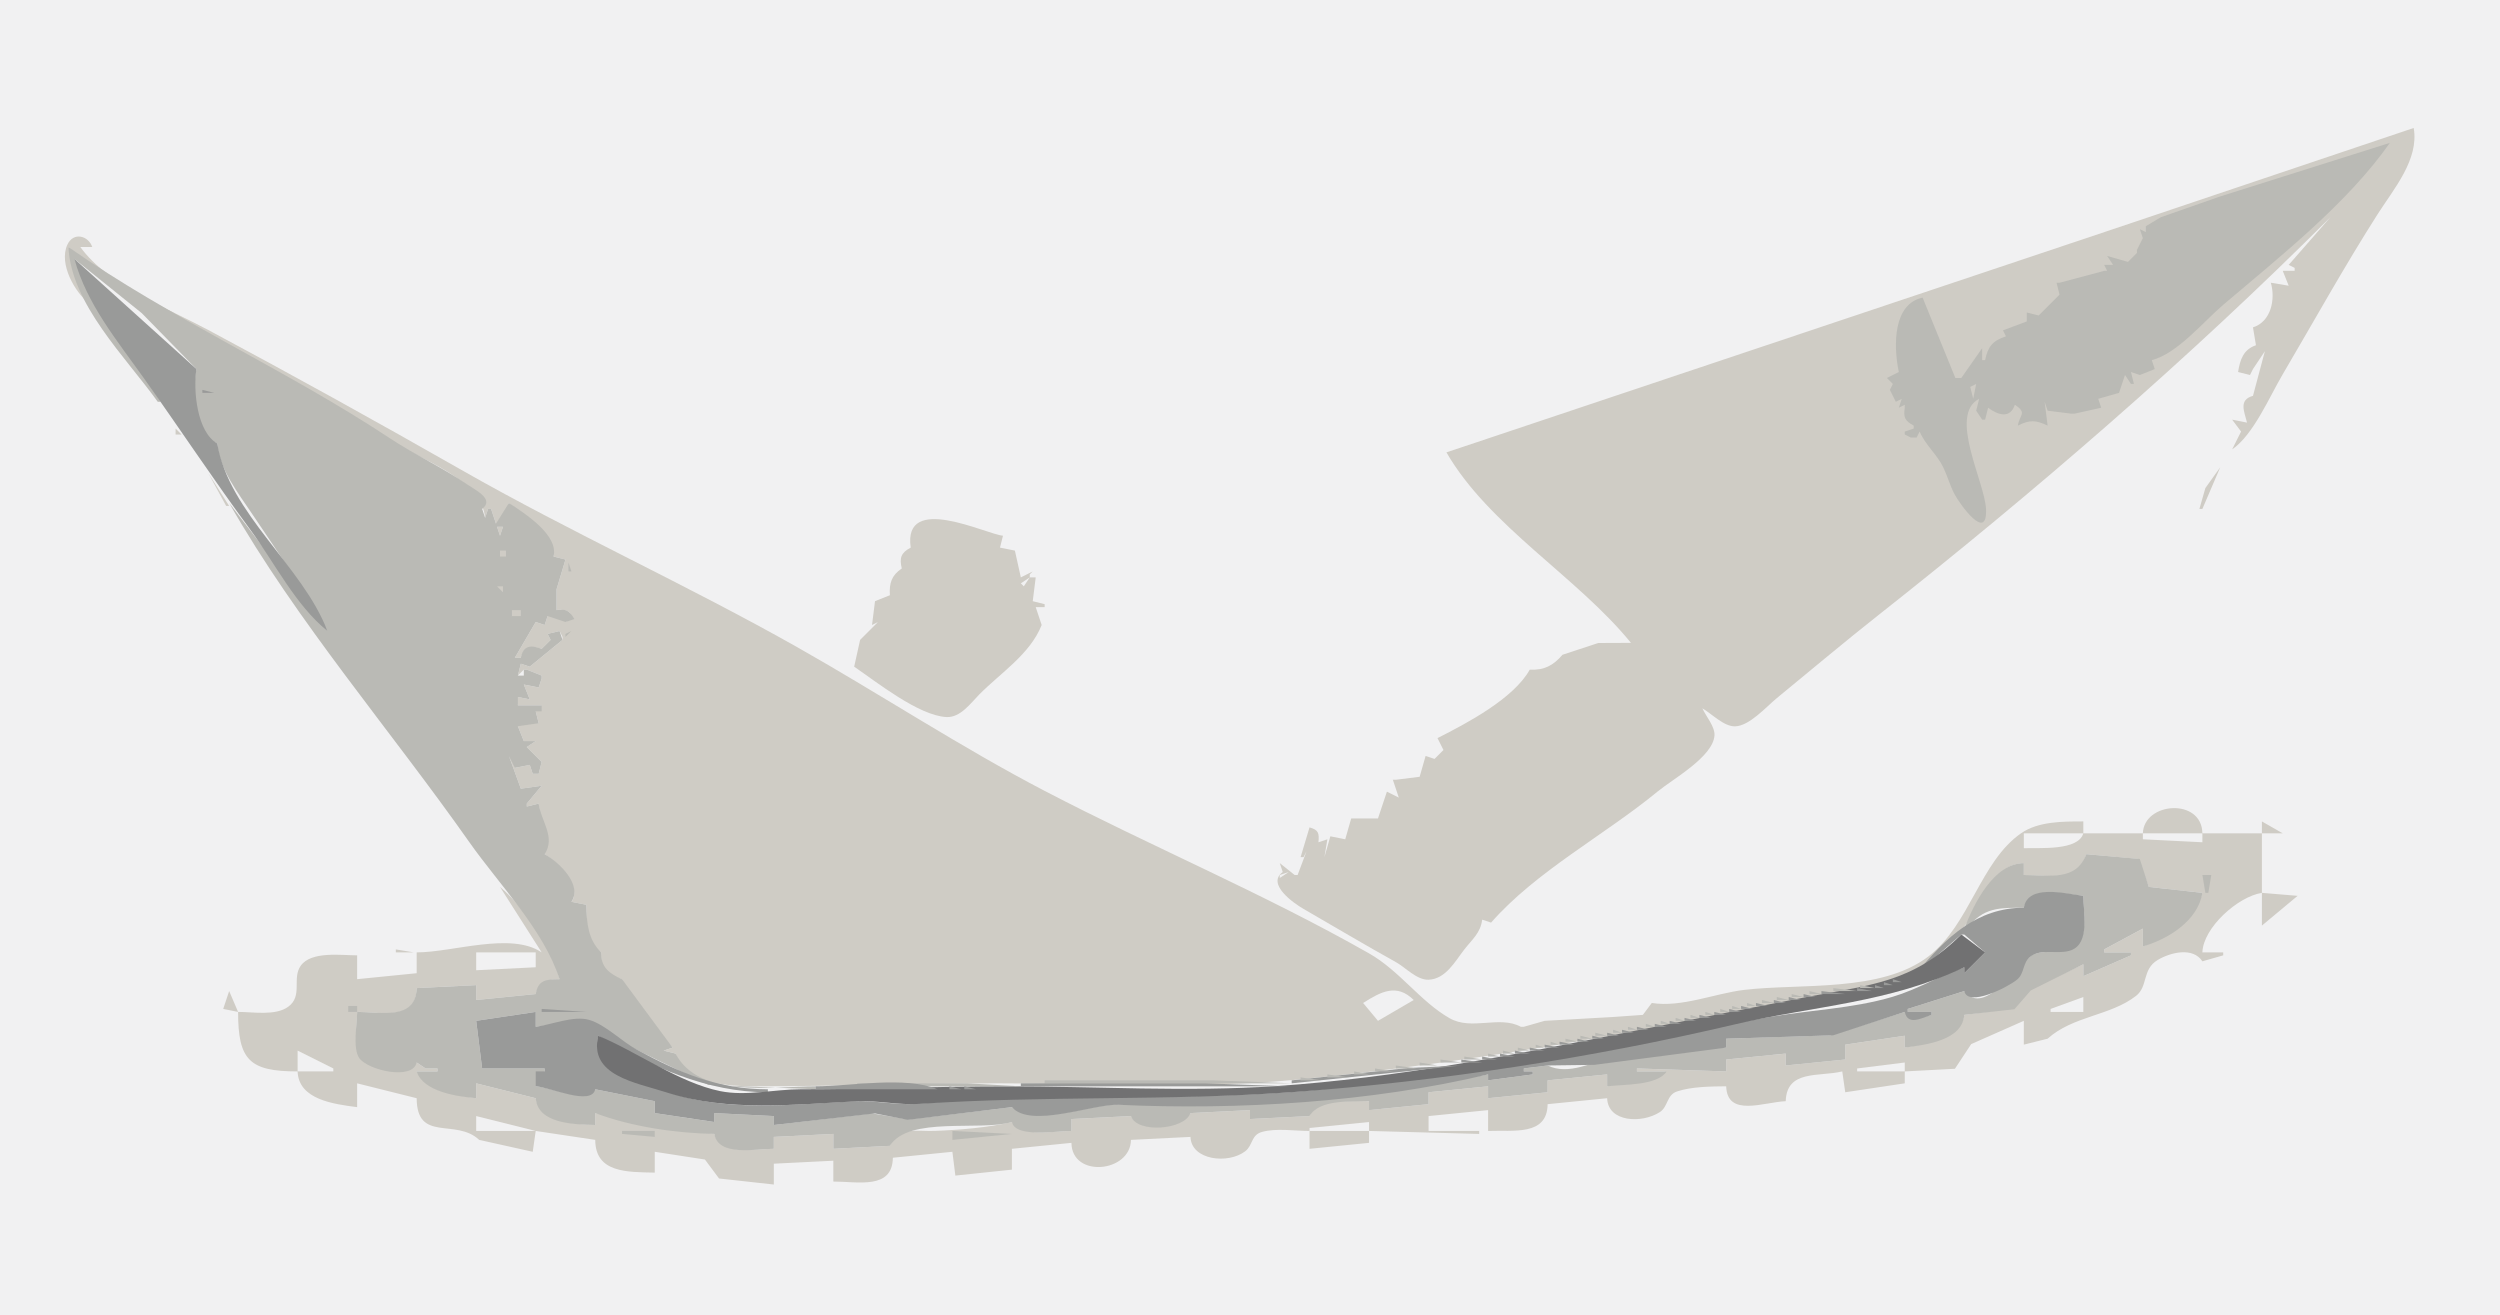 <?xml version="1.0" standalone="yes"?>
<svg xmlns="http://www.w3.org/2000/svg" width="840" height="442">
<path style="fill:#f1f1f2; stroke:none;" d="M0 0L0 442L840 442L840 0L0 0z"/>
<path style="fill:#cfccc5; stroke:none;" d="M486 152C500.322 176.777 529.882 193.752 548 216L537 216.048L525 220C521.916 223.619 518.789 225.262 514 225C508.59 234.705 493.004 242.954 483 248L485 252L482 255L479 254L477 261L469 262L468 262L470 268L466 266L463 275L454 275L452 282L447 281L445 288L446 282L443 283C443.283 279.919 443.03 278.856 440 278L437 288L438 288L439 286L436 294L435 294L430 290L431 293C425.448 297.007 434.589 303.44 438.005 305.407C448.302 311.341 458.598 317.497 468.995 323.259C472.285 325.083 476.059 329.334 480 329.185C485.783 328.967 488.927 322.978 492.014 319.019C494.652 315.634 497.515 313.403 498 309L501 310C516.151 292.725 539.218 280.548 557 265.916C562.036 261.772 575.631 254.264 576.068 247.089C576.249 244.113 573.171 240.661 572 238C575.161 239.813 579.222 244.155 583 244.052C587.842 243.921 593.474 237.466 597 234.576C608.328 225.292 619.501 215.861 631 206.789C683.651 165.253 735.548 120.452 783 73L769 89L771 90L771 91L767 91L769 96L763 95C764.595 100.52 763.118 108.048 757 110L758 116C753.791 117.429 752.652 120.823 752 125L756 126L757 124L761 118L757 133C752.164 134.359 754.014 138.094 755 142L750 141L753 145L750 151C757.128 146.105 762.484 133.445 766.861 126C777.426 108.032 787.667 89.564 798.861 72C804.301 63.464 812.869 53.578 811 43L710 76.997L486 152z"/>
<path style="fill:#babab5; stroke:none;" d="M721 76L721 78L719 77L720 80L718 84L718 85L715 88L708 86L710 89L707 89L708 91L707 91L692 95L691 95L692 99L685 106L681 105L681 108L673 111L674 113C669.529 114.479 667.942 116.408 667 121L666 121L666 117L659 127L657 127L646 100C636.21 102.056 636.075 115.765 638 125L634 127L636 129L635 131L637 135L639 134L638 137L640 136L640 137C639.501 140.314 640.059 141.38 643 143L643 144L640 145L640 146L642 147L644 147L645 145C646.942 149.576 650.807 152.615 652.943 157.039C654.354 159.963 655.184 163.112 656.693 166C658.375 169.219 667.833 182.549 667.301 170.985C666.886 161.968 654.561 139.342 665 134L664 138L666 141L667 141L668 137C671.398 139.521 675.406 140.765 677 136C681.249 138.84 678.575 139.256 678 143C681.988 141.021 683.99 141.111 688 143L687 135L688 138L696 139L697 139L706 137L705 134L712 132L714 126L716 129L717 129L716 125L719 126L724 124L723 121C731.544 118.856 740.358 108.081 747 102.421C765.997 86.236 788.574 68.56 803 48L746 66L726 73L721 76z"/>
<path style="fill:#f1f1f2; stroke:none;" d="M796 60L797 61L796 60z"/>
<path style="fill:#cfccc5; stroke:none;" d="M30 102L23 83C51.901 111.662 96.274 124.94 130 147.255C141.179 154.652 161.741 160.708 163 174L164 171L165 171L168 180L169 177L166 177L169 176L171 169C175.921 173.533 186.803 179.669 186 187L190 188L187 198L187 205C190.513 204.353 193.995 206.423 190 209C189.193 205.255 187.096 206.893 184 207L183 210L180 209L173 221L174 221L175 221C176.102 217.239 178.492 216.971 182 218L185 215L184 213L188 212L189 214L189 215L178 224L175 223L174 227L176 225L177 225L182 227L182 228L181 231L176 230L178 235L173 234L174 230C171.589 232.199 172.695 234.258 174 237L182 237L180 239L181 243C177.791 241.668 176.529 241.583 174 244L176 249L180 249L177 251L182 256L181 260L179 260L178 257L173 258C173.577 255.289 173.768 254.605 171 254L175 265L182 264L177 270L177 271L181 270L183 287C187.145 289.605 195.762 297.984 192 303L197 304C197.047 309.664 196.854 316.656 202 320C201.579 325.206 204.071 327.704 209 329C209.939 337.388 220.562 345.904 226 352L223 353L227 354C230.189 364.341 245.079 364.999 254 365C281.025 365.002 307.96 364 335 364C367.644 364 402.496 365.923 435 362.83C500.096 356.635 566.049 343.968 630 330.715C642.937 328.034 653.191 320.609 660.985 310C666.321 302.736 669.804 290.334 680 290L680 294C688.499 293.995 698.343 296.707 701 287L718.397 288.603L722 298L740 300C737.632 309.066 728.189 314.572 720 318L720 312L707 319L707 320L716 320L716 321L700 328L700 324L682.313 332.213L676.853 338.682L660 341C658.686 349.312 647.055 350.54 640 352L640 348L620 351L620 356L600 358L600 354L580 356L580 360L550 359L550 360L560 360L540 365L540 361L520 363L520 367L500 369L500 365L480 367L480 371L460 373L460 370C454.366 370.071 442.151 368.884 440 375L420 376L420 373L400 374C396.852 379.389 383.191 380.645 380 375L360 376L360 380C354.324 380 343.401 382.246 340 377C332.183 378.861 322.023 379.699 314 379.981C307.876 380.197 301.795 378.414 299 385L280 386L280 381L260 382L260 386C253.66 386 242.36 388.47 240 381L200 374L200 378C193.095 377.703 181.302 377.171 180 369L160 364L160 369C153.325 368.031 143.331 366.367 140 360L147 360L147 359L143 359L140 357C136.501 362.397 124.271 359.683 121.028 354.61C118.707 350.978 120 344.154 120 340C128.53 340 139.867 343.196 140 332L160 331L160 336L180 334C181.303 329.708 183.735 329.139 188 329C186.096 319.125 175.686 304.352 168 298L182 320C171.683 313.031 152.146 320 140 320L140 327L120 329L120 321C114.766 321 104.556 319.489 101.028 324.51C98.031 328.776 101.836 334.61 96.852 338.258C92.577 341.386 85.008 340 80 340L77 333L75 339L80 340C80 356.145 83.724 360 100 360C100.311 369.462 112.11 370.98 120 372L120 364L140 369C140.053 384.023 153.163 375.601 161 383L179 387L180 380L200 383C200.039 394.073 210.625 393.807 220 394L220 387L236.852 389.6L241.599 395.972L260 398L260 391L280 390L280 397C288.254 397 299.871 399.787 300 389L320 387L321 395L340 393L340 386L360 384C360.141 395.919 379.869 393.989 380 383L400 382C400.257 389.831 412.622 391.247 418.401 386.821C421.002 384.829 420.311 381.345 424.059 380.318C428.86 379.002 435.038 380 440 380L440 386L460 384L460 380L497 381L497 380L480 380L480 375L500 373L500 380C508.524 379.657 519.872 381.762 520 371L540 369C540.265 377.063 551.597 377.585 557.683 373.682C560.538 371.851 559.944 367.903 563.483 366.724C568.383 365.091 574.864 365.043 580 365C580.344 375.476 592.609 370.317 600 370C600.347 359.347 611.068 361.889 619 360L620 367L640 364L640 360L656.852 359.106L662.318 350.818L680 343L680 351L688 349C696.487 341.337 709.03 341.356 717.682 334.637C721.846 331.403 719.651 325.713 725.019 322.533C729.401 319.938 736.86 318.156 740 323L747 321L747 320L740 320C740.272 311.676 751.975 301.238 760 300L760 311L772 301L760 300L760 280L767 280L760 276L760 280L740 280C739.858 268.02 720.348 269.408 720 280L700 280L700 276C693.221 276.004 684.883 275.946 679.093 279.97C665.345 289.526 661.89 310.614 648 321.319C632.127 333.554 604.922 330.36 586.05 332.605C576.183 333.778 565.03 338.59 555 337L552 341L542 341.711L519 343L512 345L511 345C503.745 341.086 494.525 346.392 487.019 342.097C477.205 336.483 470.271 326.175 460 320.336C424.627 300.228 386.976 284.478 351 265.738C322.708 251 295.767 233.223 268 217.525C231.032 196.626 191.975 178.966 155 157.873C126.919 141.853 98.51 126.14 70 110.886C56.314 103.563 36.233 95.835 27 83L31 83C29.727 79.178 24.627 77.792 22.607 82.278C19.707 88.722 25.169 98.26 30 102M45 82L46 83L45 82z"/>
<path style="fill:#babab5; stroke:none;" d="M23 83C23.821 102.082 42.282 120.036 53 135L54 135L25 87L47.625 105.213L66 124C64.456 130.796 65.726 146.326 73 149C73.551 157.457 80.164 165.856 84.747 172.715C93.297 185.509 102.512 198.55 110 212L77 169C99.721 208.879 131.301 245.432 157.721 283C167.558 296.988 182.8 312.574 188 329C183.566 329.053 180.802 329.195 180 334L160 336L160 331L140 332C139.645 342.9 128.155 340 120 340C120 343.917 118.402 352.252 120.722 355.528C123.636 359.643 138.695 363.091 140 357L143 359L147 359L147 360L140 360C142.141 366.799 153.609 368.455 160 369L160 364L180 369C180.67 377.606 193.004 377.856 200 378L200 374C212.333 378.62 226.878 380.729 240 381C241.346 388.75 253.947 386 260 386L260 382L280 381L280 386L299 385C305.285 374.915 329.274 380.17 340 377C341.163 382.429 355.213 380 360 380L360 376L380 375C381.971 380.919 398.006 379.671 400 374L420 373L420 376L440 375C443.348 369.27 453.927 370.227 460 370L460 373L480 371L480 367L500 365L500 369L520 367L520 363L540 361L540 365C545.53 364.301 556.858 364.846 560 360L550 360L550 359L580 360L580 356L600 354L600 358L620 356L620 351L640 348L640 352C647.205 351.029 659.336 349.601 660 341L676.853 339.106L682.313 332.814L700 324L700 328L716 321L716 320L707 320L707 319L720 312L720 318C728.574 315.525 738.513 309.353 740 300L722 298L718.973 288.603L701 287C697.538 296.221 688.618 293.977 680 294L680 290C669.958 290.12 663.31 303.392 660 312L661 312C666.156 304.857 671.858 305 680 305C682.392 297.119 693.581 300.542 700 301C700 305.452 701.349 312.609 698.682 316.442C694.993 321.744 688.079 318.525 683.147 320.742C678.969 322.621 666.973 342.257 660 333L641 339L641 340L649 340L649 341C645.417 341.807 642.326 343.36 640 340L614.982 347.867L580 349L580 352C567.515 352.985 554.435 352.661 542.174 355.266C535.263 356.735 527.011 361.464 520 358L512 359L512 360L515 360L515 361L500 363L500 361C459.177 368.579 417.125 372.131 375.961 371.093C365.749 370.836 348.803 378.669 340 372L305.289 376.12L292.999 374.09L260 378L260 375L240 374L240 377L220 374L220 370L200 366C196.681 370.759 185.256 365.229 180 365L183 360L183 359L162 359L160 343L180 340L180 345L197 342.889L208 349.846L238 364.532L274 366L274 365C260.045 365 234.792 369.206 227 354L223 353L226 352L209 329C204.706 327.162 201.837 324.914 202 320C197.528 315.732 197.123 309.964 197 304L192 303C195.845 297.35 187.816 289.632 183 287C186.777 281.224 181.76 275.947 181 270L177 271L177 270L182 264L175 265L171 254L173 258L178 257L179 260L181 260L182 256L177 251L180 249L176 249L174 244L181 243L180 239L182 239L182 237L174 237L174 230L173 234L178 235L176 230L181 231L182 228L182 227L177 225L176 225L176 227L174 227L175 223L178 224L189 215L188 212L184 213L185 215L182 218C178.338 216.639 175.8 216.871 175 221L174 221L173 221L180 209L183 210L184 207L190 209L193 208C191.259 205.162 190.299 204.492 187 205L187 198L190 188L186 187C187.737 179.749 176.418 172.584 171 169L166 177L169 177L168 180L165 171L164 171L163 174L162 171C166.239 167.723 159.792 164.697 156.961 162.755C148.685 157.08 139.399 152.812 131 147.255C95.998 124.096 57.375 107.12 23 83z"/>
<path style="fill:#999a99; stroke:none;" d="M25 87C29.13 102.129 39.338 114.415 48.291 127C60.332 143.927 71.804 161.269 84.116 178C92.215 189.007 99.313 203.355 110 212C101.739 190.206 76.849 172.513 73 149C66.193 145.181 64.865 131.239 66 124L25 87z"/>
<path style="fill:#f1f1f2; stroke:none;" d="M771 91L772 92L771 91z"/>
<path style="fill:#cfccc5; stroke:none;" d="M761 97L762 98L761 97M762 99L763 100L762 99M694 100L695 101L694 100M30 103L31 104L30 103M31 104L32 105L31 104M32.333 105.667L32.667 106.333L32.333 105.667M758 106L759 107L758 106M33 107L34 108L33 107M34 108L35 109L34 108M35 110L36 111L35 110M36 111L37 112L36 111M675 111L676 112L675 111M37 113L38 114L37 113M38 114L39 115L38 114M39.333 115.667L39.667 116.333L39.333 115.667z"/>
<path style="fill:#f1f1f2; stroke:none;" d="M759 118L762 115L759 118z"/>
<path style="fill:#cfccc5; stroke:none;" d="M40 117L41 118L40 117z"/>
<path style="fill:#f1f1f2; stroke:none;" d="M756 117L757 118L756 117z"/>
<path style="fill:#cfccc5; stroke:none;" d="M41 119L42 120L41 119M42 120L43 121L42 120z"/>
<path style="fill:#babab5; stroke:none;" d="M659 120L660 121L659 120z"/>
<path style="fill:#cfccc5; stroke:none;" d="M43 121L44 122L43 121M721 121L722 122L721 121z"/>
<path style="fill:#f1f1f2; stroke:none;" d="M755 121L756 122L755 121z"/>
<path style="fill:#cfccc5; stroke:none;" d="M758 122L759 123L758 122M44 123L45 124L44 123M714 123L715 124L714 123M45 124L46 125L45 124M46.333 125.667L46.667 126.333L46.333 125.667M704 125L705 126L704 125M47 127L48 128L47 127M660.333 127.667L660.667 128.333L660.333 127.667M662 127L663 128L662 127M48 128L49 129L48 128M757 128L758 129L757 128M436 129L437 130L436 129M664 129L662 130L663 134L664 129z"/>
<path style="fill:#babab5; stroke:none;" d="M713 129L714 130L713 129z"/>
<path style="fill:#cfccc5; stroke:none;" d="M49 130L50 131L49 130z"/>
<path style="fill:#999a99; stroke:none;" d="M68 131L68 132L72 132L68 131z"/>
<path style="fill:#cfccc5; stroke:none;" d="M668 130L670 132L668 130M50 131L51 132L50 131M51.333 132.667L51.667 133.333L51.333 132.667z"/>
<path style="fill:#babab5; stroke:none;" d="M663 132L664 133L663 132z"/>
<path style="fill:#cfccc5; stroke:none;" d="M706 132L707 133L706 132M432 133L433 134L432 133M695 133L696 134L695 133M52 134L53 135L52 134M53 135L54 136L53 135z"/>
<path style="fill:#babab5; stroke:none;" d="M54 136L66 152L54 136z"/>
<path style="fill:#cfccc5; stroke:none;" d="M429 136L430 137L429 136M682 136L683 137L682 136M54 137L55 138L54 137z"/>
<path style="fill:#f1f1f2; stroke:none;" d="M755.667 137.333L756.333 137.667L755.667 137.333z"/>
<path style="fill:#cfccc5; stroke:none;" d="M55 138L56 139L55 138M674 138L675 139L674 138M682 138L683 139L682 138z"/>
<path style="fill:#babab5; stroke:none;" d="M699 138L700 139L699 138z"/>
<path style="fill:#cfccc5; stroke:none;" d="M56 140L57 141L56 140z"/>
<path style="fill:#babab5; stroke:none;" d="M698.333 140.667L698.667 141.333L698.333 140.667z"/>
<path style="fill:#cfccc5; stroke:none;" d="M57.333 141.667L57.667 142.333L57.333 141.667z"/>
<path style="fill:#babab5; stroke:none;" d="M638 142L639 143L638 142M696 142L697 143L696 142z"/>
<path style="fill:#cfccc5; stroke:none;" d="M58 143L59 144L58 143z"/>
<path style="fill:#babab5; stroke:none;" d="M623 143L624 144L623 143z"/>
<path style="fill:#f1f1f2; stroke:none;" d="M753 143L754 144L753 143z"/>
<path style="fill:#cfccc5; stroke:none;" d="M59 144L59 146L61 146L59 144z"/>
<path style="fill:#babab5; stroke:none;" d="M671 144L672 145L671 144z"/>
<path style="fill:#cfccc5; stroke:none;" d="M749 145L750 146L749 145M61 147L62 148L61 147z"/>
<path style="fill:#babab5; stroke:none;" d="M638 147L639 148L638 147z"/>
<path style="fill:#cfccc5; stroke:none;" d="M62 148L63 149L62 148M749 148L750 149L749 148M63 150L64 151L63 150z"/>
<path style="fill:#999a99; stroke:none;" d="M73 150L74 151L73 150z"/>
<path style="fill:#cfccc5; stroke:none;" d="M64 151L65 152L64 151M65 152L66 153L65 152z"/>
<path style="fill:#babab5; stroke:none;" d="M66 153L71 159L66 153z"/>
<path style="fill:#cfccc5; stroke:none;" d="M66 154L67 155L66 154M67 155L68 156L67 155M68 157L69 158L68 157M746 157L741 164L739 171L740 171L746 157M69 158L70 159L69 158M70 159L76 170L77 170L70 159z"/>
<path style="fill:#babab5; stroke:none;" d="M71 160L72 161L71 160M72 161L73 162L72 161M73 163L74 164L73 163M74 164L75 165L74 164M75.333 165.667L75.667 166.333L75.333 165.667M76 167L77 168L76 167z"/>
<path style="fill:#cfccc5; stroke:none;" d="M77 170L78 171L77 170M78.333 171.667L78.667 172.333L78.333 171.667M738.333 172.667L738.667 173.333L738.333 172.667M79 173L80 174L79 173M80 174L81 175L80 174M306 184C302.725 185.717 302.151 187.459 303 191C299.58 193.304 298.735 195.942 299 200L294 202L293 210L295 209L289 215L287 224C294.573 229.177 308.672 240.445 318 240.932C322.703 241.177 326.156 236.251 329.08 233.296C336.254 226.047 346.12 219.796 350 210L348 204L351 204L351 203L347 202L348 194L346 194L346 193L347 192L343 194L341 185L336 184L337 180C331.37 179.526 303.282 165.405 306 184M81 175L82 176L81 175z"/>
<path style="fill:#f1f1f2; stroke:none;" d="M319 176L320 177L319 176z"/>
<path style="fill:#cfccc5; stroke:none;" d="M82 177L83 178L82 177M735.333 177.667L735.667 178.333L735.333 177.667M83 178L84 179L83 178M84.333 179.667L84.667 180.333L84.333 179.667M85 181L86 182L85 181M86.333 182.667L86.667 183.333L86.333 182.667M166.667 183.333L167.333 183.667L166.667 183.333M87 184L88 185L87 184M184.667 184.333L185.333 184.667L184.667 184.333M88 185L89 186L88 185M168 185L168 187L170 187L170 185L168 185M89 187L90 188L89 187M90 188L91 189L90 188M91.333 189.667L91.667 190.333L91.333 189.667z"/>
<path style="fill:#babab5; stroke:none;" d="M191 189L191 192L192 192L191 189z"/>
<path style="fill:#cfccc5; stroke:none;" d="M92 191L93 192L92 191z"/>
<path style="fill:#babab5; stroke:none;" d="M200 191L201 192L200 191z"/>
<path style="fill:#f1f1f2; stroke:none;" d="M340 191L341 192L340 191z"/>
<path style="fill:#cfccc5; stroke:none;" d="M93.333 192.667L93.667 193.333L93.333 192.667M170 192L173 194L170 192z"/>
<path style="fill:#babab5; stroke:none;" d="M191 193L190 195L191 193z"/>
<path style="fill:#cfccc5; stroke:none;" d="M94 194L95 195L94 194z"/>
<path style="fill:#f1f1f2; stroke:none;" d="M343 196L344 197L346 194L343 196z"/>
<path style="fill:#cfccc5; stroke:none;" d="M95.333 195.667L95.667 196.333L95.333 195.667M344 195L345 196L344 195M96 197L97 198L96 197M167 197L169 199L169 197L167 197M97 198L98 199L97 198z"/>
<path style="fill:#babab5; stroke:none;" d="M194 198L195 199L194 198z"/>
<path style="fill:#cfccc5; stroke:none;" d="M98 199L99 200L98 199M175.333 200.667L175.667 201.333L175.333 200.667M99 201L100 202L99 201M100.333 202.667L100.667 203.333L100.333 202.667M101 204L102 205L101 204M102 205L104 208L102 205M172 205L172 207L175 207L175 205L172 205M104 208L105 209L104 208M105.333 209.667L105.667 210.333L105.333 209.667M172 209L173 210L172 209z"/>
<path style="fill:#babab5; stroke:none;" d="M185 210L186 211L185 210z"/>
<path style="fill:#cfccc5; stroke:none;" d="M106 211L107 212L106 211M174 211L176 213L174 211M107 212L108 213L107 212z"/>
<path style="fill:#999a99; stroke:none;" d="M110 212L118 223L110 212z"/>
<path style="fill:#babab5; stroke:none;" d="M192 212L190 213L190 214L192 212z"/>
<path style="fill:#f1f1f2; stroke:none;" d="M346 212L347 213L346 212z"/>
<path style="fill:#cfccc5; stroke:none;" d="M108.333 213.667L108.667 214.333L108.333 213.667M171 213L172 214L171 213M109 215L110 216L109 215M110.333 216.667L110.667 217.333L110.333 216.667M172 216L173 217L172 216M111 218L112 219L111 218M112 219L113 220L112 219M113 220L114 221L113 220M114 222L115 223L114 222z"/>
<path style="fill:#babab5; stroke:none;" d="M182 222L183 223L182 222z"/>
<path style="fill:#cfccc5; stroke:none;" d="M115 223L116 224L115 223M116.333 224.667L116.667 225.333L116.333 224.667z"/>
<path style="fill:#999a99; stroke:none;" d="M118 224L120 226L118 224z"/>
<path style="fill:#cfccc5; stroke:none;" d="M117 226L118 227L117 226M118 227L119 228L118 227M119.333 228.667L119.667 229.333L119.333 228.667M176 228L177 229L176 228M120.333 230.667L120.667 231.333L120.333 230.667M121 232L122 233L121 232M122 233L123 234L122 233M123.333 234.667L123.667 235.333L123.333 234.667z"/>
<path style="fill:#babab5; stroke:none;" d="M174 235L175 236L174 235M179 235L180 236L179 235M182 235L183 236L182 235z"/>
<path style="fill:#f1f1f2; stroke:none;" d="M569.667 235.333L570.333 235.667L569.667 235.333z"/>
<path style="fill:#cfccc5; stroke:none;" d="M124 236L125 237L124 236M125.333 237.667L125.667 238.333L125.333 237.667M126 239L127 240L126 239M127 240L128 241L127 240M128 241L129 242L128 241M129 243L130 244L129 243z"/>
<path style="fill:#babab5; stroke:none;" d="M179 243L180 244L179 243z"/>
<path style="fill:#cfccc5; stroke:none;" d="M130 244L131 245L130 244M131.333 245.667L131.667 246.333L131.333 245.667M132 247L133 248L132 247z"/>
<path style="fill:#babab5; stroke:none;" d="M177 247L178 248L177 247z"/>
<path style="fill:#cfccc5; stroke:none;" d="M133 248L134 249L133 248z"/>
<path style="fill:#f1f1f2; stroke:none;" d="M490 248L491 249L490 248z"/>
<path style="fill:#cfccc5; stroke:none;" d="M134 250L135 251L134 250M135 251L136 252L135 251M136 253L137 254L136 253z"/>
<path style="fill:#babab5; stroke:none;" d="M182 253L183 254L182 253z"/>
<path style="fill:#cfccc5; stroke:none;" d="M137 254L138 255L137 254M138.333 255.667L138.667 256.333L138.333 255.667M175 255L176 256L175 255M477 256L478 257L477 256M139 257L140 258L139 257z"/>
<path style="fill:#babab5; stroke:none;" d="M184 257L185 258L184 257z"/>
<path style="fill:#cfccc5; stroke:none;" d="M140.333 258.667L140.667 259.333L140.333 258.667M141 260L142 261L141 260M142 261L143 262L142 261M143.333 262.667L143.667 263.333L143.333 262.667M144 264L145 265L144 264M145 265L146 266L145 265M146 267L147 268L146 267M178 267L179 268L178 267M147 268L148 269L147 268z"/>
<path style="fill:#babab5; stroke:none;" d="M182 268L183 269L182 268z"/>
<path style="fill:#cfccc5; stroke:none;" d="M148.333 269.667L148.667 270.333L148.333 269.667M149 271L150 272L149 271M150.333 272.667L150.667 273.333L150.333 272.667z"/>
<path style="fill:#babab5; stroke:none;" d="M182 272L183 273L182 272M184 275L187 273L184 275z"/>
<path style="fill:#cfccc5; stroke:none;" d="M151 274L152 275L151 274M152 275L153 276L152 275M153.333 276.667L153.667 277.333L153.333 276.667M154 278L155 279L154 278z"/>
<path style="fill:#babab5; stroke:none;" d="M185 278L186 279L185 278z"/>
<path style="fill:#cfccc5; stroke:none;" d="M155.333 279.667L155.667 280.333L155.333 279.667z"/>
<path style="fill:#f1f1f2; stroke:none;" d="M680 280L680 285C685.399 284.796 698.263 285.937 700 280L680 280M720 280L720 282L740 283L740 280L720 280z"/>
<path style="fill:#cfccc5; stroke:none;" d="M156 281L158 284L156 281M158 284L159 285L158 284M159 285L161 288L159 285M161 288L162 289L161 288M162 289L163 290L162 289M163.333 290.667L163.667 291.333L163.333 290.667M182 290L183 291L182 290M164 292L165 293L164 292z"/>
<path style="fill:#f1f1f2; stroke:none;" d="M438 292L439 293L438 292z"/>
<path style="fill:#cfccc5; stroke:none;" d="M165.333 293.667L165.667 294.333L165.333 293.667z"/>
<path style="fill:#f1f1f2; stroke:none;" d="M433 293L430 294L430 295L433 293z"/>
<path style="fill:#babab5; stroke:none;" d="M740 294L741 300L742 300L743 294L740 294z"/>
<path style="fill:#cfccc5; stroke:none;" d="M166 295L167 296L166 295M167 296L168 297L167 296M188 296L190 299L188 296M191.333 297.667L191.667 298.333L191.333 297.667M426.667 297.333L427.333 297.667L426.667 297.333M190 300L191 301L190 300z"/>
<path style="fill:#999a99; stroke:none;" d="M680 305C664.361 305 653.791 314.895 644 327L659 314L660 314L667 320L660 327L660 325C651.823 327.784 644.294 332.437 636 334.9C622.371 338.946 607.818 339.368 594 341.808C566.239 346.71 538.942 352.212 511 356.13C485.353 359.727 459.869 365.013 434 366.91C392.337 369.964 350.632 366.933 309 370.83C301.721 371.512 294.359 369.682 287 370.04C266.606 371.031 243.996 373.9 224.039 366.758C213.611 363.026 198.53 361.358 201 348C218.887 358.401 237.351 367 258 367L258 366C241.303 366 228.648 360.61 214 352.691C208.889 349.929 203.427 344.291 198 342.692C192.757 341.147 185.313 344.314 180 345L180 340L160 343L162 359L183 359L183 360L180 360L180 365C184.673 365.236 198.768 371.747 200 366L220 370L220 374L240 377L240 374L260 375L260 378L293.996 374.108L305.015 376.272L340 372C346.36 379.279 367.354 370.825 375.961 371.218C415.953 373.047 460.589 370.387 500 361L500 363L515 361L515 360L512 360L512 359L520 358L535.7 357.792L580 352L580 349L615.946 347.867L640 340C641.012 344.721 645.562 342.098 649 341L649 340L641 340L641 339L660 333C661.192 338.534 674.558 331.761 677.75 329.139C680.254 327.083 679.568 323.517 682.111 321.5C685.902 318.493 691.614 320.891 695.917 319.278C702.329 316.873 700 306.461 700 301C693.952 300.248 681.351 296.904 680 305z"/>
<path style="fill:#f1f1f2; stroke:none;" d="M488 307L489 308L488 307z"/>
<path style="fill:#cfccc5; stroke:none;" d="M194 313L195 314L194 313z"/>
<path style="fill:#babab5; stroke:none;" d="M658 313L659 314L658 313M657 314L658 315L657 314z"/>
<path style="fill:#717172; stroke:none;" d="M659 314C642.457 330.406 628.405 330.824 607 335.001C587.331 338.839 567.653 342.67 548 346.6C508.657 354.468 469.064 362.167 429 364.91C398.966 366.967 368.111 364.998 338 365C315.023 365.001 292.039 366 269 366C260.207 366 250.697 368.391 242 366.62C228.202 363.811 214.082 353.439 201 348C197.806 361.422 213.471 363.677 224.039 367.076C244.66 373.71 267.059 371.058 288 370.04C295.06 369.697 301.97 371.389 309 370.91C350.988 368.051 393.007 369.988 435 366.91C483.936 363.323 535.182 355.423 583 344.17C609.806 337.861 634.46 337.102 660 325L660 327L667 320L659 314z"/>
<path style="fill:#babab5; stroke:none;" d="M656 315L657 316L656 315M655 316L656 317L655 316M654 317L655 318L654 317M653 318L654 319L653 318z"/>
<path style="fill:#cfccc5; stroke:none;" d="M133 319L133 320L139 320L133 319z"/>
<path style="fill:#babab5; stroke:none;" d="M202 319L203 320L202 319M652 319L653 320L652 319z"/>
<path style="fill:#f1f1f2; stroke:none;" d="M160 320L160 326L180 325L180 320L160 320z"/>
<path style="fill:#babab5; stroke:none;" d="M648 322L649 323L648 322M647 323L648 324L647 323M205 324L206 325L205 324M644 325L645 326L644 325M643 326L644 327L643 326M640.667 327.333L641.333 327.667L640.667 327.333z"/>
<path style="fill:#999a99; stroke:none;" d="M642 327L643 328L642 327z"/>
<path style="fill:#babab5; stroke:none;" d="M638 328L639 329L638 328z"/>
<path style="fill:#999a99; stroke:none;" d="M639.667 328.333L640.333 328.667L639.667 328.333z"/>
<path style="fill:#babab5; stroke:none;" d="M634.667 329.333L635.333 329.667L634.667 329.333z"/>
<path style="fill:#999a99; stroke:none;" d="M636 329L636 330L639 330L636 329z"/>
<path style="fill:#babab5; stroke:none;" d="M631.667 330.333L632.333 330.667L631.667 330.333z"/>
<path style="fill:#999a99; stroke:none;" d="M633 330L633 331L636 331L633 330z"/>
<path style="fill:#babab5; stroke:none;" d="M625 331L625 332L630 332L625 331z"/>
<path style="fill:#999a99; stroke:none;" d="M630 331L630 332L633 332L630 331z"/>
<path style="fill:#f1f1f2; stroke:none;" d="M458 337L463 343L475 336C469.279 330.296 463.937 333.249 458 337z"/>
<path style="fill:#babab5; stroke:none;" d="M616 332L616 333L624 333L616 332z"/>
<path style="fill:#999a99; stroke:none;" d="M624 332L624 333L629 333L624 332z"/>
<path style="fill:#babab5; stroke:none;" d="M608 333L608 334L612 334L608 333z"/>
<path style="fill:#999a99; stroke:none;" d="M612 333L612 334L620 334L612 333z"/>
<path style="fill:#babab5; stroke:none;" d="M602 334L602 335L606 335L602 334z"/>
<path style="fill:#999a99; stroke:none;" d="M606 334L606 335L610 335L606 334z"/>
<path style="fill:#babab5; stroke:none;" d="M597 335L597 336L601 336L597 335z"/>
<path style="fill:#999a99; stroke:none;" d="M601 335L601 336L605 336L601 335z"/>
<path style="fill:#f1f1f2; stroke:none;" d="M689 339L689 340L700 340L700 335L689 339z"/>
<path style="fill:#babab5; stroke:none;" d="M592 336L592 337L596 337L592 336z"/>
<path style="fill:#999a99; stroke:none;" d="M596 336L596 337L600 337L596 336z"/>
<path style="fill:#f1f1f2; stroke:none;" d="M455 337L456 338L455 337z"/>
<path style="fill:#babab5; stroke:none;" d="M587 337L587 338L590 338L587 337z"/>
<path style="fill:#999a99; stroke:none;" d="M590 337L590 338L594 338L590 337z"/>
<path style="fill:#babab5; stroke:none;" d="M117 338L117 340L120 340L120 338L117 338z"/>
<path style="fill:#999a99; stroke:none;" d="M182 339L182 340L197 340L182 339z"/>
<path style="fill:#f1f1f2; stroke:none;" d="M480 338L481 339L480 338z"/>
<path style="fill:#babab5; stroke:none;" d="M582 338L582 339L585 339L582 338z"/>
<path style="fill:#999a99; stroke:none;" d="M585 338L585 339L589 339L585 338z"/>
<path style="fill:#babab5; stroke:none;" d="M578 339L578 340L581 340L578 339z"/>
<path style="fill:#999a99; stroke:none;" d="M581 339L581 340L585 340L581 339z"/>
<path style="fill:#babab5; stroke:none;" d="M573 340L573 341L576 341L573 340z"/>
<path style="fill:#999a99; stroke:none;" d="M576 340L576 341L580 341L576 340z"/>
<path style="fill:#f1f1f2; stroke:none;" d="M458 341L459 342L458 341z"/>
<path style="fill:#babab5; stroke:none;" d="M568 341L568 342L571 342L568 341z"/>
<path style="fill:#999a99; stroke:none;" d="M571 341L571 342L575 342L571 341z"/>
<path style="fill:#babab5; stroke:none;" d="M563 342L563 343L566 343L563 342z"/>
<path style="fill:#999a99; stroke:none;" d="M566 342L566 343L570 343L566 342z"/>
<path style="fill:#babab5; stroke:none;" d="M558 343L558 344L561 344L558 343z"/>
<path style="fill:#999a99; stroke:none;" d="M561 343L561 344L565 344L561 343z"/>
<path style="fill:#babab5; stroke:none;" d="M553 344L553 345L556 345L553 344z"/>
<path style="fill:#999a99; stroke:none;" d="M556 344L556 345L560 345L556 344z"/>
<path style="fill:#f1f1f2; stroke:none;" d="M489 345L490 346L489 345z"/>
<path style="fill:#babab5; stroke:none;" d="M547 345L547 346L550 346L547 345z"/>
<path style="fill:#999a99; stroke:none;" d="M550 345L550 346L554 346L550 345z"/>
<path style="fill:#babab5; stroke:none;" d="M542 346L542 347L545 347L542 346z"/>
<path style="fill:#999a99; stroke:none;" d="M545 346L545 347L549 347L545 346z"/>
<path style="fill:#babab5; stroke:none;" d="M536 347L536 348L540 348L536 347z"/>
<path style="fill:#999a99; stroke:none;" d="M540 347L540 348L544 348L540 347z"/>
<path style="fill:#babab5; stroke:none;" d="M531 348L531 349L535 349L531 348z"/>
<path style="fill:#999a99; stroke:none;" d="M535 348L535 349L539 349L535 348z"/>
<path style="fill:#babab5; stroke:none;" d="M526 349L526 350L530 350L526 349z"/>
<path style="fill:#999a99; stroke:none;" d="M530 349L530 350L534 350L530 349z"/>
<path style="fill:#babab5; stroke:none;" d="M521 350L521 351L524 351L521 350z"/>
<path style="fill:#999a99; stroke:none;" d="M524 350L524 351L529 351L524 350z"/>
<path style="fill:#babab5; stroke:none;" d="M516 351L516 352L519 352L516 351z"/>
<path style="fill:#999a99; stroke:none;" d="M519 351L519 352L524 352L519 351z"/>
<path style="fill:#babab5; stroke:none;" d="M510 352L510 353L514 353L510 352z"/>
<path style="fill:#999a99; stroke:none;" d="M514 352L514 353L519 353L514 352z"/>
<path style="fill:#f1f1f2; stroke:none;" d="M100 353L100 360L112 360L112 359L100 353z"/>
<path style="fill:#babab5; stroke:none;" d="M505 353L505 354L509 354L505 353z"/>
<path style="fill:#999a99; stroke:none;" d="M509 353L509 354L514 354L509 353z"/>
<path style="fill:#babab5; stroke:none;" d="M500 354L500 355L504 355L500 354z"/>
<path style="fill:#999a99; stroke:none;" d="M504 354L504 355L509 355L504 354z"/>
<path style="fill:#babab5; stroke:none;" d="M492 355L492 356L498 356L492 355z"/>
<path style="fill:#999a99; stroke:none;" d="M498 355L498 356L503 356L498 355z"/>
<path style="fill:#babab5; stroke:none;" d="M484 356L484 357L491 357L484 356z"/>
<path style="fill:#999a99; stroke:none;" d="M491 356L491 357L498 357L491 356z"/>
<path style="fill:#babab5; stroke:none;" d="M477 357L477 358L483 358L477 357z"/>
<path style="fill:#999a99; stroke:none;" d="M434 363L434 364L491 358L473 358.845L434 363z"/>
<path style="fill:#f1f1f2; stroke:none;" d="M624 359L624 360L640 360L640 357L624 359z"/>
<path style="fill:#babab5; stroke:none;" d="M469 358L469 359L476 359L469 358M462 359L462 360L468 360L462 359M455 360L455 361L460 361L455 360M446 361L446 362L453 362L446 361M437 362L437 363L444 363L437 362M351 363L351 364L434 364L408 363L351 363M283.667 364.333L284.333 364.667L283.667 364.333M286 364L287 365L286 364M288 364L288 365L343 365L325 364L288 364z"/>
<path style="fill:#999a99; stroke:none;" d="M343 364L343 365L433 365L405 364L343 364M274 365L274 366L315 366C304.25 361.489 285.696 365 274 365M319 365L319 366L323 366L319 365M324 365L324 366L328 366L324 365z"/>
<path style="fill:#f1f1f2; stroke:none;" d="M160 375L160 380L180 380L160 375M440 379L440 380L460 380L460 377L440 379z"/>
<path style="fill:#babab5; stroke:none;" d="M209 380L209 381L220 382L220 380L209 380M320 380L320 383L340 381L320 380z"/>
</svg>
